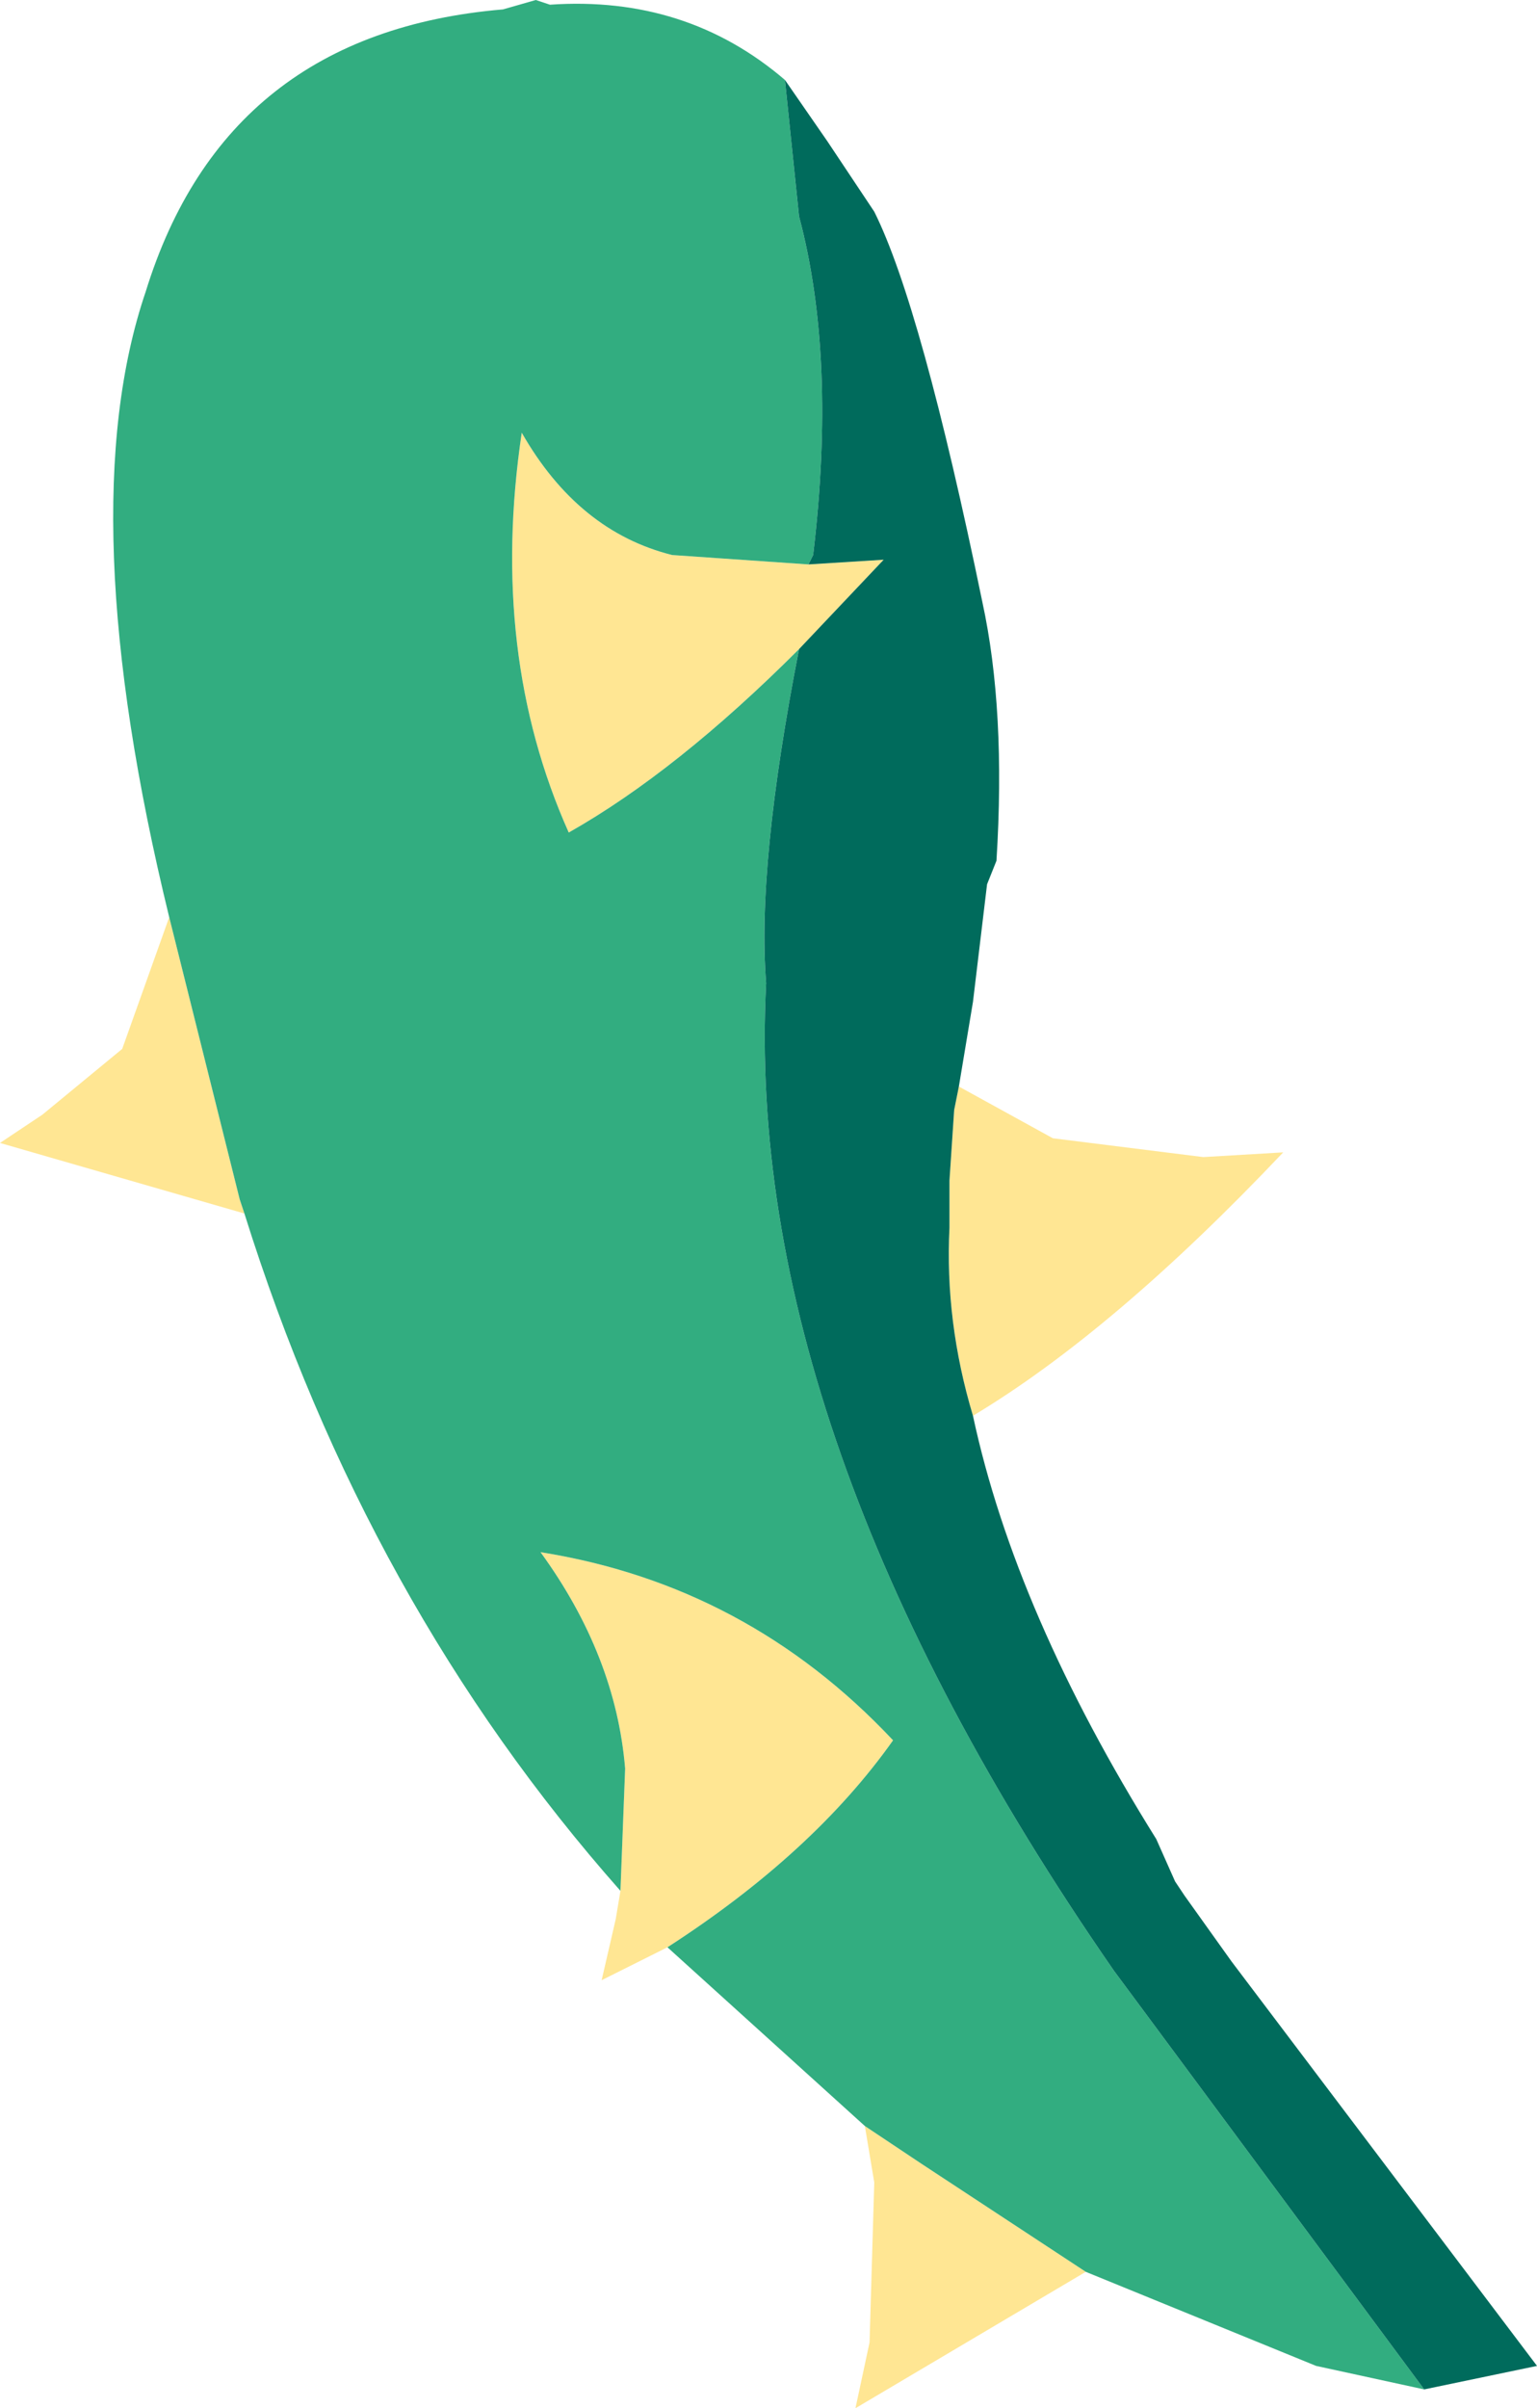<?xml version="1.0" encoding="UTF-8" standalone="no"?>
<svg xmlns:xlink="http://www.w3.org/1999/xlink" height="25.6px" width="16.35px" xmlns="http://www.w3.org/2000/svg">
  <g transform="matrix(1.0, 0.0, 0.0, 1.0, 17.05, 6.5)">
    <path d="M-15.25 3.25 L-14.5 6.25 -14.45 6.4 -17.05 5.65 -16.6 5.35 -15.75 4.65 -15.25 3.25 M-10.45 13.6 L-10.4 12.3 Q-10.5 11.1 -11.3 10.0 -9.1 10.35 -7.55 12.0 -8.4 13.2 -9.95 14.2 L-10.65 14.55 -10.5 13.9 -10.45 13.6 M-7.85 16.1 L-7.25 16.5 -5.5 17.65 -7.95 19.1 -7.8 18.4 -7.75 16.7 -7.85 16.1 M-8.55 0.4 Q-9.85 1.7 -11.0 2.35 -11.85 0.45 -11.5 -1.9 -10.9 -0.85 -9.9 -0.6 L-8.45 -0.5 -7.65 -0.55 -8.55 0.4 M-6.85 5.05 L-5.85 5.6 -4.25 5.8 -3.4 5.75 Q-5.2 7.65 -6.7 8.55 -7.0 7.55 -6.95 6.55 L-6.95 6.15 -6.95 6.05 -6.9 5.3 -6.85 5.05" fill="#ffe693" fill-rule="evenodd" stroke="none"/>
    <path d="M-15.25 3.25 Q-16.3 -1.05 -15.5 -3.4 -14.65 -6.15 -11.7 -6.4 L-11.35 -6.5 -11.2 -6.45 Q-9.75 -6.55 -8.7 -5.65 L-8.55 -4.2 Q-8.15 -2.7 -8.4 -0.6 L-8.45 -0.5 -9.9 -0.6 Q-10.9 -0.85 -11.5 -1.9 -11.85 0.45 -11.0 2.35 -9.85 1.7 -8.55 0.4 -9.0 2.7 -8.9 3.95 -9.15 8.75 -5.2 14.45 L-1.9 18.9 -3.05 18.65 -5.5 17.65 -7.25 16.5 -7.85 16.1 -9.95 14.2 Q-8.4 13.2 -7.55 12.0 -9.1 10.35 -11.3 10.0 -10.5 11.1 -10.4 12.3 L-10.45 13.6 Q-13.15 10.55 -14.45 6.4 L-14.5 6.25 -15.25 3.25" fill="#32ad80" fill-rule="evenodd" stroke="none"/>
    <path d="M-1.9 18.9 L-5.2 14.45 Q-9.15 8.75 -8.9 3.95 -9.0 2.7 -8.55 0.4 L-7.65 -0.55 -8.45 -0.5 -8.4 -0.6 Q-8.15 -2.7 -8.55 -4.2 L-8.7 -5.65 -8.25 -5.0 -7.75 -4.25 Q-7.25 -3.25 -6.6 -0.1 -6.35 1.05 -6.45 2.65 L-6.55 2.9 -6.7 4.15 -6.85 5.05 -6.9 5.3 -6.95 6.05 -6.95 6.15 -6.95 6.55 Q-7.0 7.55 -6.7 8.55 -6.25 10.65 -4.75 13.05 L-4.55 13.5 -4.45 13.65 -3.95 14.35 -0.7 18.65 -1.9 18.9" fill="#006b5c" fill-rule="evenodd" stroke="none"/>
  </g>
</svg>
